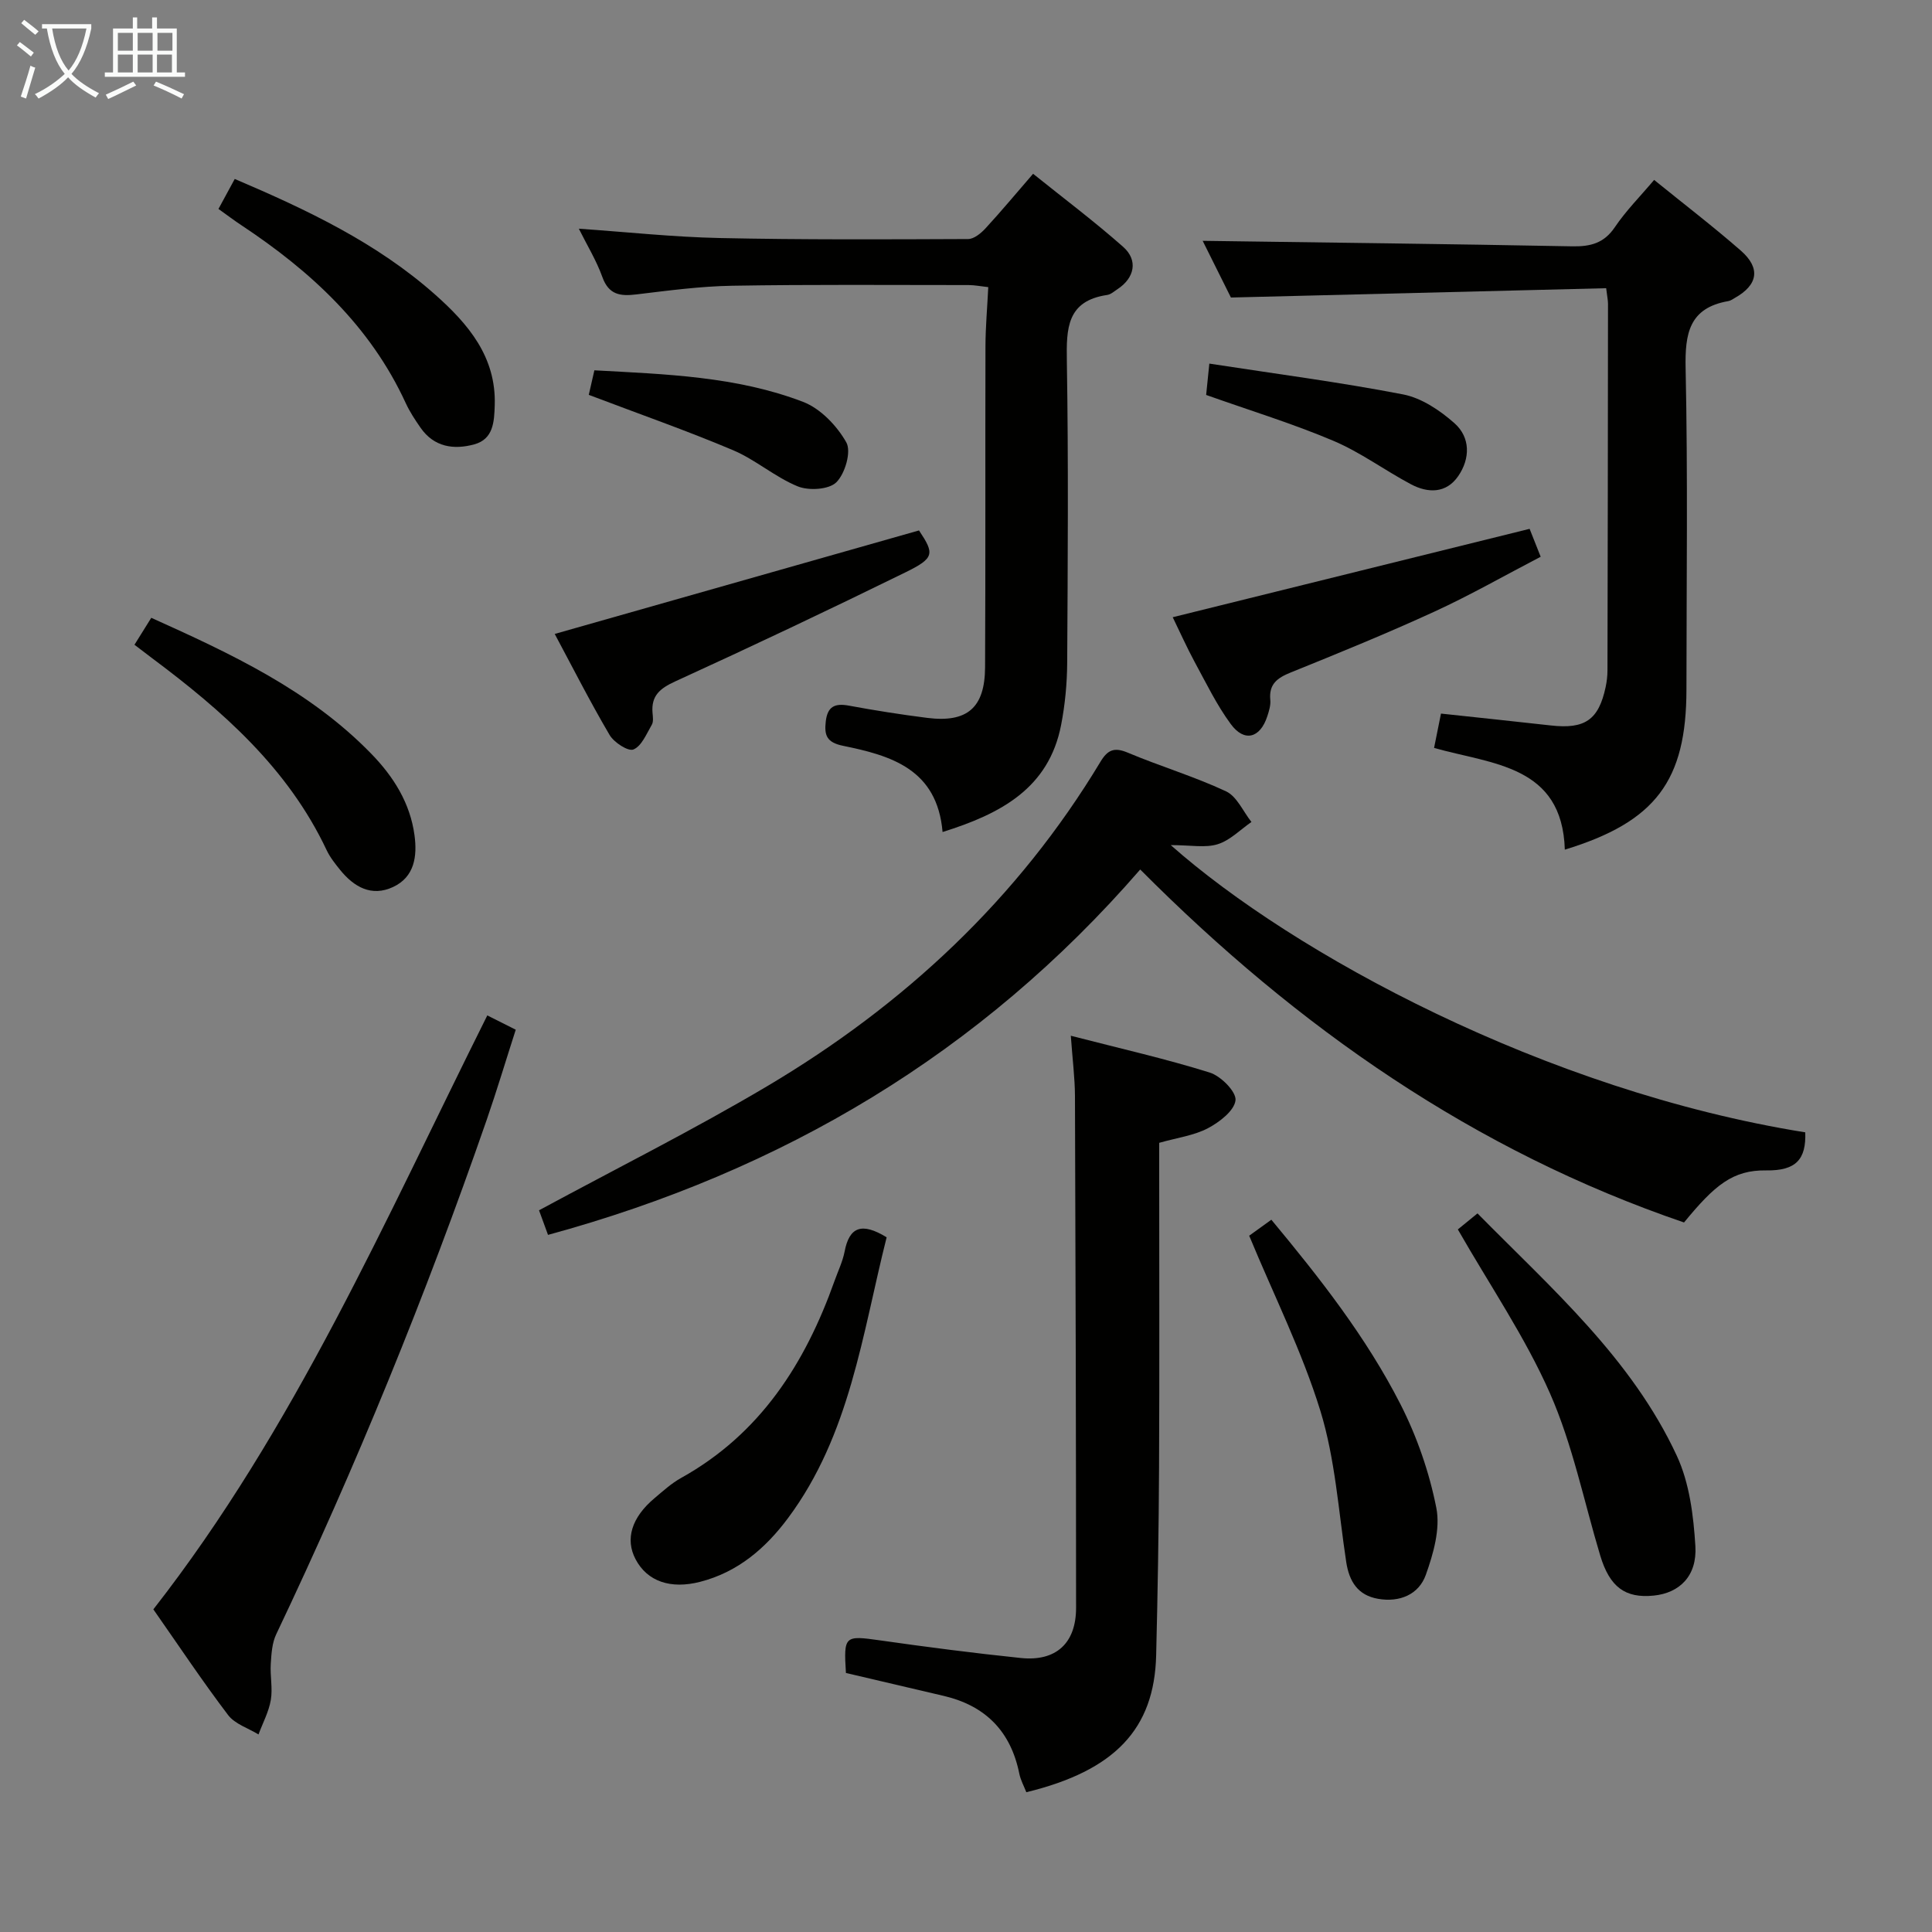 <svg enable-background="new 0 0 400 400" viewBox="0 0 400 400" xmlns="http://www.w3.org/2000/svg"><rect x="0" y="0" width="400" height="400" fill="#808080" stroke="none"/><g fill="#010100"><path d="m242.39 174.97c25.32 22.43 77.54 50.85 131.37 59.47.2 5.6-1.92 7.97-8.08 7.88-6.9-.1-10.64 3-17.02 10.78-43.32-14.8-79.86-40.2-112.59-73.08-33.05 38.11-74.1 62.43-122.61 75.65-.58-1.58-1.33-3.63-1.86-5.09 16.07-8.69 31.96-16.64 47.21-25.68 28.35-16.81 51.93-38.77 69.05-67.22 1.46-2.42 2.83-3.03 5.61-1.86 6.72 2.83 13.77 4.93 20.37 8.02 2.25 1.05 3.53 4.17 5.26 6.34-2.3 1.59-4.42 3.8-6.97 4.6-2.56.81-5.55.19-9.74.19z"/><path d="m296.91 154.85c.56-2.78.98-4.87 1.43-7.11 7.68.83 15.22 1.61 22.76 2.46 7.04.79 9.88-1.15 11.33-7.95.24-1.13.38-2.31.38-3.46.06-25.31.09-50.62.11-75.93 0-.65-.15-1.3-.38-3.19-25.62.64-51.26 1.28-77.69 1.93-1.72-3.45-3.99-8.02-5.85-11.74 25.42.36 50.96.65 76.49 1.14 3.78.07 6.59-.62 8.85-3.97 2.3-3.41 5.27-6.39 8.13-9.78 6.14 4.98 12.2 9.62 17.94 14.63 4.17 3.64 3.56 7.12-1.24 9.81-.43.24-.87.57-1.34.65-8.12 1.41-9 6.72-8.84 13.95.47 22.14.18 44.29.17 66.44-.01 18.91-6.36 27.43-25.18 33.18-.54-17.5-14.98-17.64-27.07-21.06z"/><path d="m195.15 172.26c-1.12-13.07-10.73-15.83-20.61-17.85-3.4-.7-3.91-2.18-3.57-5.07.36-3.07 1.87-3.78 4.76-3.25 5.39 1 10.8 1.85 16.24 2.54 8.27 1.04 11.93-2.07 11.98-10.46.11-22.16.02-44.33.08-66.49.01-3.95.37-7.91.58-12.23-1.55-.17-2.8-.43-4.05-.43-16.33 0-32.67-.14-48.99.14-6.63.11-13.26 1.01-19.85 1.8-3.33.4-5.69.07-7.01-3.61-1.22-3.4-3.15-6.55-4.87-10 10 .69 19.56 1.73 29.13 1.93 17.15.37 34.32.28 51.47.21 1.21 0 2.65-1.19 3.58-2.19 3.26-3.54 6.34-7.24 9.87-11.32 6.36 5.11 12.73 9.89 18.67 15.15 3.12 2.77 2.33 6.42-1.18 8.73-.69.46-1.4 1.1-2.16 1.21-8.35 1.23-8.45 6.93-8.34 13.68.34 20.83.19 41.66.07 62.49-.03 4.3-.44 8.65-1.26 12.87-2.55 13.09-12.46 18.37-24.54 22.15z"/><path d="m221.7 214.44c10.22 2.64 19.61 4.76 28.76 7.62 2.3.72 5.53 3.97 5.34 5.74-.24 2.16-3.33 4.53-5.72 5.79-2.87 1.51-6.3 1.95-10.08 3.02v5.2c0 20.66.07 41.32-.03 61.99-.06 12.98-.28 25.96-.6 38.93-.38 15.25-8.55 23.87-26.88 28.33-.48-1.24-1.19-2.51-1.46-3.87-1.77-8.76-7.02-14.06-15.67-16.08-6.76-1.58-13.51-3.17-20.22-4.74-.48-7.73-.28-7.79 7.05-6.75 9.7 1.38 19.41 2.64 29.15 3.65 7.29.76 11.45-3.05 11.45-10.38-.01-35.32-.1-70.64-.23-105.97-.02-3.78-.51-7.56-.86-12.48z"/><path d="m31.75 333.2c29.23-37.42 48.03-80.7 69.14-122.97 2.05 1.03 3.64 1.83 5.89 2.96-2.02 6.27-3.89 12.52-6.02 18.68-12.59 36.28-27.06 71.79-43.57 106.48-.87 1.82-1 4.07-1.13 6.14-.16 2.48.42 5.06.01 7.47-.42 2.45-1.67 4.77-2.55 7.14-2.13-1.31-4.88-2.15-6.29-4.01-5.32-7.01-10.2-14.34-15.48-21.89z"/><path d="m301.83 254.54c1.12-.91 2.38-1.94 4.07-3.32 15.34 15.57 31.9 30.01 41.27 50.19 2.62 5.64 3.45 12.38 3.84 18.69.38 6.21-3.3 9.71-8.61 10.25-5.94.6-9.13-1.78-11.09-8.29-3.38-11.24-5.71-22.94-10.41-33.6-5.12-11.62-12.41-22.29-19.07-33.92z"/><path d="m183.57 256.17c-5.05 20.02-7.56 40.87-20.42 58.14-4.64 6.23-10.37 11.18-18.2 13.19-6.07 1.56-10.94-.05-13.37-4.69-2.18-4.15-.82-8.63 3.91-12.61 1.78-1.5 3.53-3.1 5.55-4.22 16.36-9.11 25.65-23.67 31.73-40.75.72-2.03 1.69-4.02 2.1-6.12.97-5.11 3.56-6.09 8.7-2.94z"/><path d="m258.63 255.84c1.24-.89 2.7-1.95 4.59-3.31 10.05 12.1 19.67 24.34 26.75 38.24 3.41 6.7 5.96 14.08 7.41 21.44.85 4.34-.62 9.48-2.18 13.85-1.46 4.08-5.43 5.73-9.87 4.96-4.19-.72-5.99-3.57-6.61-7.63-1.59-10.47-2.27-21.26-5.35-31.29-3.79-12.28-9.63-23.92-14.74-36.26z"/><path d="m114.85 131.25c25.49-7.24 50.29-14.29 75.42-21.43 3.21 4.83 3.26 5.71-2.85 8.7-15.78 7.74-31.67 15.27-47.65 22.57-3.16 1.45-4.97 2.97-4.67 6.5.07.82.22 1.82-.15 2.46-1.1 1.88-2.1 4.41-3.8 5.12-1.08.46-4.03-1.45-4.94-3-4.1-6.98-7.77-14.21-11.36-20.92z"/><path d="m242.8 127.79c24.78-6.14 49.1-12.16 73.89-18.3.48 1.21 1.25 3.16 2.29 5.78-7.4 3.85-14.55 7.94-22.02 11.37-9.78 4.49-19.75 8.56-29.73 12.59-2.79 1.13-4.54 2.4-4.23 5.67.11 1.1-.26 2.3-.62 3.4-1.48 4.54-4.76 5.43-7.57 1.6-2.92-3.97-5.1-8.5-7.47-12.85-1.64-3.04-3.05-6.2-4.54-9.26z"/><path d="m27.84 133.49c1.24-1.98 2.28-3.65 3.48-5.58 16.54 7.45 32.77 15 45.56 28.16 4.62 4.75 8.04 10.2 8.94 16.87.58 4.31.02 8.63-4.45 10.71-4.45 2.07-8.07 0-10.94-3.53-1.04-1.29-2.11-2.63-2.81-4.12-8.01-16.98-21.58-28.87-36.22-39.8-1.05-.78-2.1-1.59-3.56-2.71z"/><path d="m45.23 43.26c1.13-2.08 2.2-4.05 3.37-6.21 15.05 6.42 29.44 13.24 41.52 23.97 6.81 6.05 12.63 12.85 12.31 22.87-.11 3.44-.27 7.02-4.24 8.11-4.24 1.16-8.33.57-11.11-3.43-1.14-1.63-2.25-3.32-3.08-5.12-7.35-15.98-19.69-27.32-34.04-36.83-1.53-1.01-2.97-2.11-4.73-3.36z"/><path d="m249.72 81.77c.15-1.53.35-3.46.66-6.49 13.73 2.12 27.01 3.84 40.12 6.38 3.82.74 7.64 3.31 10.64 5.97 3.31 2.94 3.27 7.31.77 10.94-2.49 3.62-6.27 3.57-9.81 1.68-5.42-2.88-10.44-6.62-16.05-8.99-8.36-3.54-17.08-6.21-26.33-9.49z"/><path d="m121.9 81.75c.28-1.23.67-2.96 1.16-5.08 14.79.81 29.43 1.25 43.2 6.53 3.61 1.38 7.02 4.95 8.96 8.39 1.07 1.9-.25 6.46-2.06 8.26-1.53 1.52-5.7 1.78-7.99.85-4.71-1.92-8.73-5.52-13.42-7.5-9.55-4.04-19.37-7.47-29.85-11.45z"/></g><path d="m6.4 11.7c-1-.8-1.9-1.6-2.9-2.3l.6-.7c.9.7 1.9 1.4 2.9 2.2zm-2.1 8.3c.7-2.1 1.4-4.2 2-6.4.2.1.6.3 1 .4-.7 2.3-1.3 4.4-1.9 6.4zm3-12.8c-1.1-.9-2.1-1.7-2.9-2.4l.6-.7c1 .8 2 1.5 3 2.4zm1.4-1.3v-.9h10.2v.9c-.9 4.2-2.3 7.3-4.1 9.4 1.3 1.4 3.2 2.7 5.7 4-.2.2-.4.5-.7.9-2.5-1.4-4.4-2.7-5.7-4.2-1.4 1.5-3.5 3-6.1 4.4 0 0 0 0-.1-.1-.3-.4-.5-.7-.7-.8 2.7-1.3 4.7-2.8 6.2-4.2-1.8-2.2-3-5.3-3.7-9.4zm9.2 0h-7.1c.6 3.8 1.7 6.7 3.4 8.7 1.7-2 2.9-4.8 3.7-8.7z" fill="#fafbfa"/><path d="m31.6 3.6h.9v2.3h4.1v9.1h1.7v.9h-16.6v-.9h1.7v-9.1h4.1v-2.3h.9v2.3h3.1v-2.3zm-4 13.3.6.8c-1.9.9-3.8 1.9-5.8 2.8-.2-.3-.3-.6-.5-.9 2-.9 3.9-1.8 5.7-2.7zm-3.2-10.1v3.7h3.1v-3.7zm0 4.5v3.7h3.1v-3.7zm4.1-4.5v3.7h3.1v-3.7zm0 4.5v3.7h3.1v-3.7zm9.1 9.1c-2.1-1.1-4.1-2-5.8-2.7l.5-.8c2.2.9 4.1 1.8 5.8 2.6zm-1.9-13.6h-3.1v3.7h3.1zm-3.2 4.5v3.7h3.1v-3.7z" fill="#fafbfa"/></svg>
